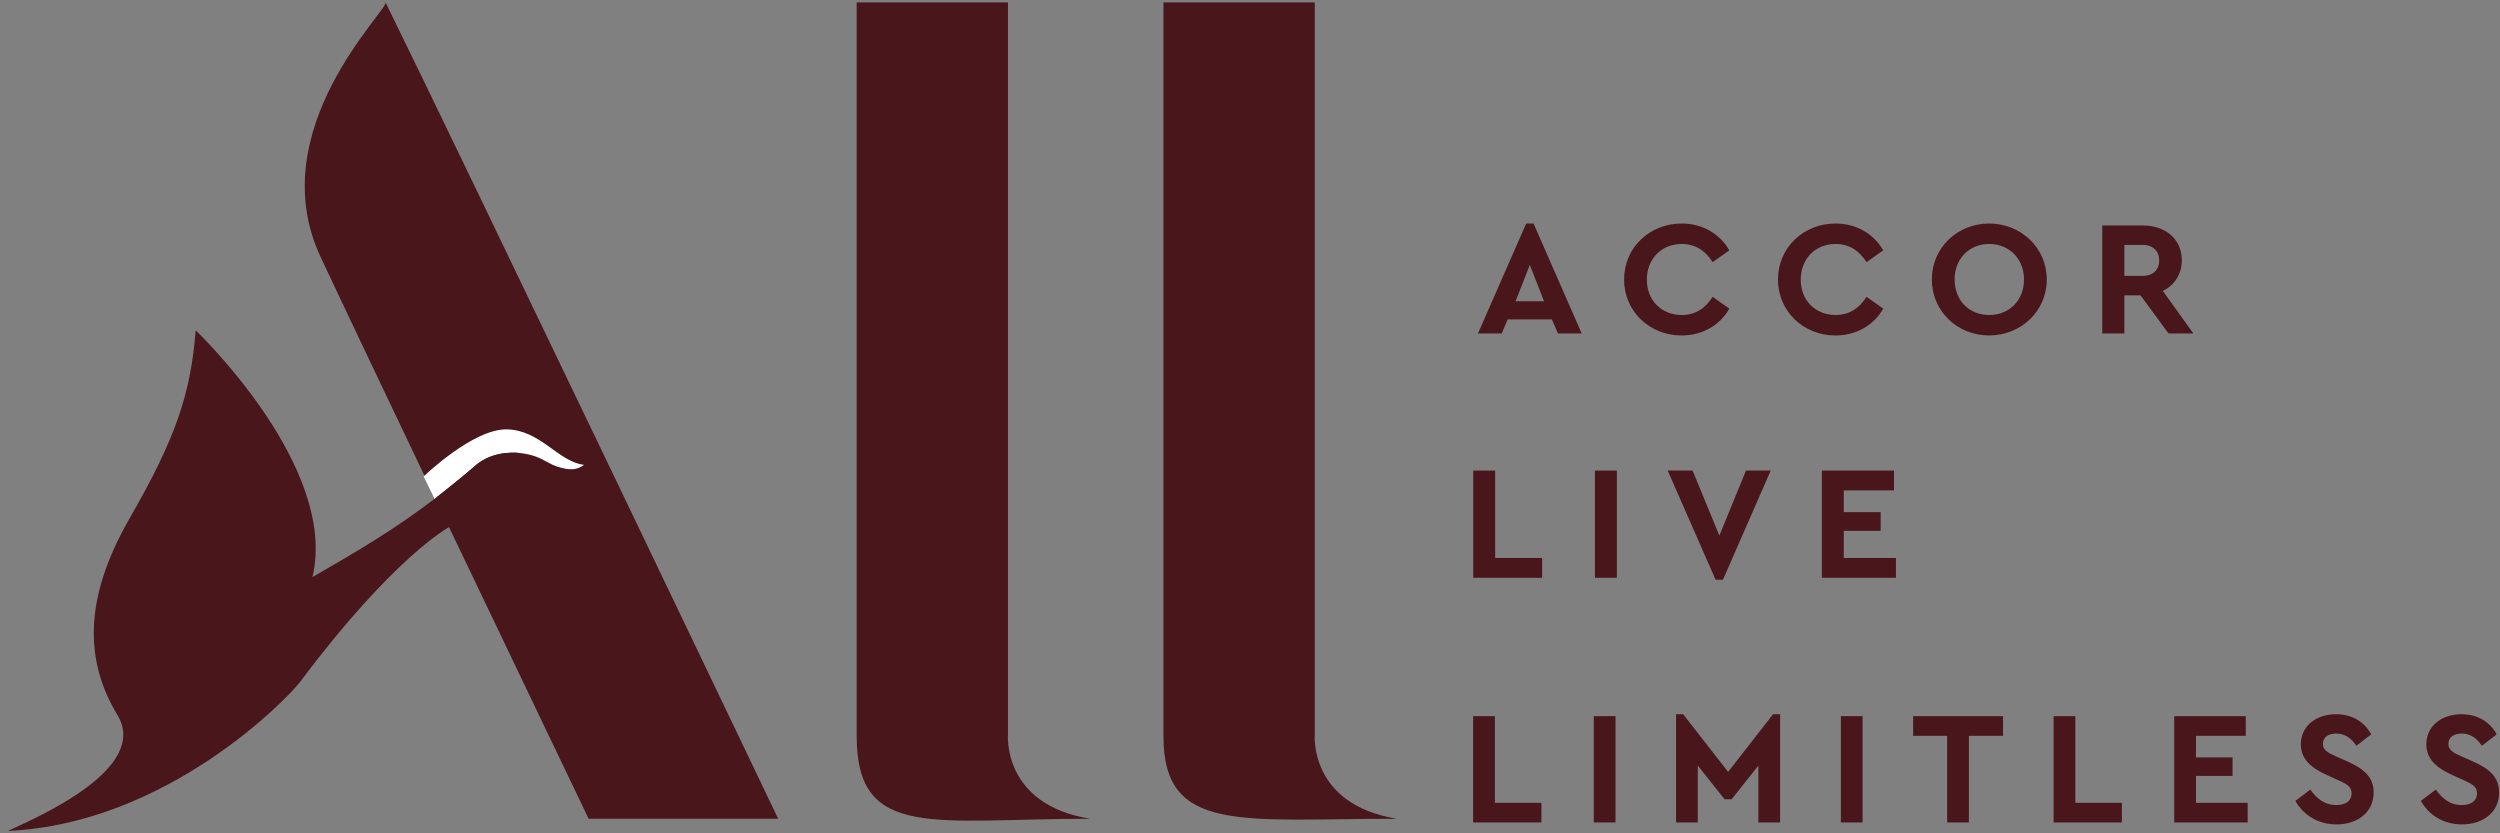<svg width="138" height="46" viewBox="0 0 138 46" fill="none" xmlns="http://www.w3.org/2000/svg">
<rect x="0" y="0" width="138" height="46" fill="#808080" stroke="none"/>
<path d="M47.289 0.133H55.64V40.543C55.64 40.543 55.304 44.41 60.18 45.195C51.604 45.195 47.289 46.405 47.289 40.655V0.133Z" fill="#49161B"/>
<path d="M64.224 0.133H72.575V40.543C72.575 40.543 72.239 44.41 77.115 45.195C68.54 45.195 64.224 46.036 64.224 40.655V0.133Z" fill="#49161B"/>
<path d="M42.955 45.195C42.955 45.195 25.692 9.101 21.283 0.133C21.474 0.523 14.408 7.158 17.696 14.182C18.963 16.888 21.448 22.109 24.026 27.507C21.761 29.236 19.731 30.424 17.248 31.855C18.705 25.746 10.802 18.236 10.802 18.236C10.523 21.711 9.738 24.121 7.159 28.605C4.582 33.089 4.693 36.507 6.487 39.478C8.28 42.448 2.003 45.139 0.434 45.867C9.233 45.475 15.903 38.525 16.575 37.628C21.732 30.735 24.785 29.096 24.785 29.096C28.659 37.205 32.493 45.195 32.493 45.195H42.955Z" fill="#49161B"/>
<path d="M23.385 26.3C23.385 26.3 26.117 23.659 27.981 23.701C29.845 23.742 30.796 25.48 32.24 25.662C31.881 25.922 31.498 25.999 30.782 25.761C30.354 25.633 30.112 25.41 29.612 25.216C29.367 25.122 29.091 25.055 28.727 25.009C28.126 24.936 26.968 24.989 26.136 25.793C25.143 26.647 23.988 27.536 23.988 27.536L23.385 26.3Z" fill="white"/>
<path d="M28.726 25.009C28.128 24.955 27.035 24.962 26.136 25.793C25.143 26.647 24.026 27.507 24.026 27.507" fill="#49161B"/>
<path d="M84.446 14.624L83.66 16.629H85.232L84.446 14.624ZM85.666 17.632H83.226L82.891 18.409H81.582L84.247 12.338H84.653L87.31 18.409H86L85.666 17.632Z" fill="#49161B"/>
<path d="M95.46 13.819L94.538 14.47C94.141 13.837 93.581 13.467 92.831 13.467C91.72 13.467 90.906 14.281 90.906 15.437C90.906 16.584 91.72 17.388 92.831 17.388C93.581 17.388 94.141 17.018 94.538 16.385L95.46 17.036C94.945 17.949 93.978 18.518 92.822 18.518C91.051 18.518 89.65 17.181 89.65 15.428C89.65 13.675 91.051 12.338 92.831 12.338C93.978 12.338 94.936 12.907 95.46 13.819Z" fill="#49161B"/>
<path d="M103.954 13.819L103.032 14.47C102.634 13.837 102.074 13.467 101.325 13.467C100.213 13.467 99.4 14.281 99.4 15.437C99.4 16.584 100.213 17.388 101.325 17.388C102.074 17.388 102.634 17.018 103.032 16.385L103.954 17.036C103.439 17.949 102.472 18.518 101.316 18.518C99.545 18.518 98.144 17.181 98.144 15.428C98.144 13.675 99.545 12.338 101.325 12.338C102.472 12.338 103.43 12.907 103.954 13.819Z" fill="#49161B"/>
<path d="M107.894 15.428C107.894 16.584 108.698 17.389 109.809 17.389C110.903 17.389 111.725 16.584 111.725 15.428C111.725 14.28 110.903 13.467 109.809 13.467C108.698 13.467 107.894 14.28 107.894 15.428ZM112.981 15.428C112.981 17.18 111.553 18.517 109.8 18.517C108.048 18.517 106.638 17.18 106.638 15.428C106.638 13.675 108.048 12.338 109.8 12.338C111.553 12.338 112.981 13.675 112.981 15.428Z" fill="#49161B"/>
<path d="M117.265 15.229H118.285C118.855 15.229 119.189 14.886 119.189 14.37C119.189 13.873 118.855 13.521 118.285 13.521H117.265V15.229ZM119.704 18.409L118.159 16.304H117.265V18.409H116.045V12.446H118.285C119.541 12.446 120.436 13.205 120.436 14.37C120.436 15.138 120.03 15.744 119.388 16.06L121.077 18.409H119.704Z" fill="#49161B"/>
<path d="M82.533 30.8H85.125V31.894H81.323V25.975H82.533V30.8Z" fill="#49161B"/>
<path d="M89.25 31.894H88.039V25.975H89.25V31.894Z" fill="#49161B"/>
<path d="M97.743 25.975L95.106 32.002H94.702L92.056 25.975H93.429L94.909 29.562L96.379 25.975H97.743Z" fill="#49161B"/>
<path d="M104.548 27.07H101.777V28.271H103.813V29.302H101.777V30.8H104.656V31.894H100.566V25.975H104.548V27.07Z" fill="#49161B"/>
<path d="M82.517 44.315H85.086V45.4H81.317V39.532H82.517V44.315Z" fill="#49161B"/>
<path d="M89.176 45.4H87.976V39.532H89.176V45.4Z" fill="#49161B"/>
<path d="M98.263 39.425V45.4H97.062V42.261L95.587 44.119H95.195L93.719 42.261V45.4H92.519V39.425H92.91L95.391 42.608L97.871 39.425H98.263Z" fill="#49161B"/>
<path d="M102.815 45.4H101.615V39.532H102.815V45.4Z" fill="#49161B"/>
<path d="M110.567 40.617H108.683V45.4H107.483V40.617H105.606V39.532H110.567V40.617Z" fill="#49161B"/>
<path d="M114.559 44.315H117.129V45.4H113.359V39.532H114.559V44.315Z" fill="#49161B"/>
<path d="M123.966 40.617H121.218V41.808H123.237V42.83H121.218V44.315H124.072V45.4H120.018V39.532H123.966V40.617Z" fill="#49161B"/>
<path d="M130.892 40.536L130.074 41.167C129.79 40.741 129.434 40.492 128.954 40.492C128.563 40.492 128.225 40.67 128.225 41.061C128.225 41.398 128.483 41.541 128.91 41.736L129.576 42.03C130.501 42.439 131.025 42.91 131.025 43.746C131.025 44.84 130.136 45.507 128.972 45.507C127.958 45.507 127.14 44.991 126.704 44.208L127.531 43.586C127.851 44.03 128.269 44.439 128.972 44.439C129.488 44.439 129.808 44.199 129.808 43.791C129.808 43.408 129.523 43.275 129.061 43.061L128.429 42.776C127.593 42.395 127.007 41.914 127.007 41.088C127.007 40.074 127.851 39.425 128.954 39.425C129.887 39.425 130.545 39.896 130.892 40.536Z" fill="#49161B"/>
<path d="M137.818 40.536L137 41.167C136.716 40.741 136.36 40.492 135.88 40.492C135.488 40.492 135.151 40.67 135.151 41.061C135.151 41.398 135.409 41.541 135.835 41.736L136.502 42.03C137.427 42.439 137.951 42.91 137.951 43.746C137.951 44.84 137.063 45.507 135.897 45.507C134.884 45.507 134.066 44.991 133.631 44.208L134.457 43.586C134.777 44.03 135.196 44.439 135.897 44.439C136.413 44.439 136.733 44.199 136.733 43.791C136.733 43.408 136.449 43.275 135.987 43.061L135.355 42.776C134.519 42.395 133.933 41.914 133.933 41.088C133.933 40.074 134.777 39.425 135.88 39.425C136.813 39.425 137.472 39.896 137.818 40.536Z" fill="#49161B"/>
</svg>
